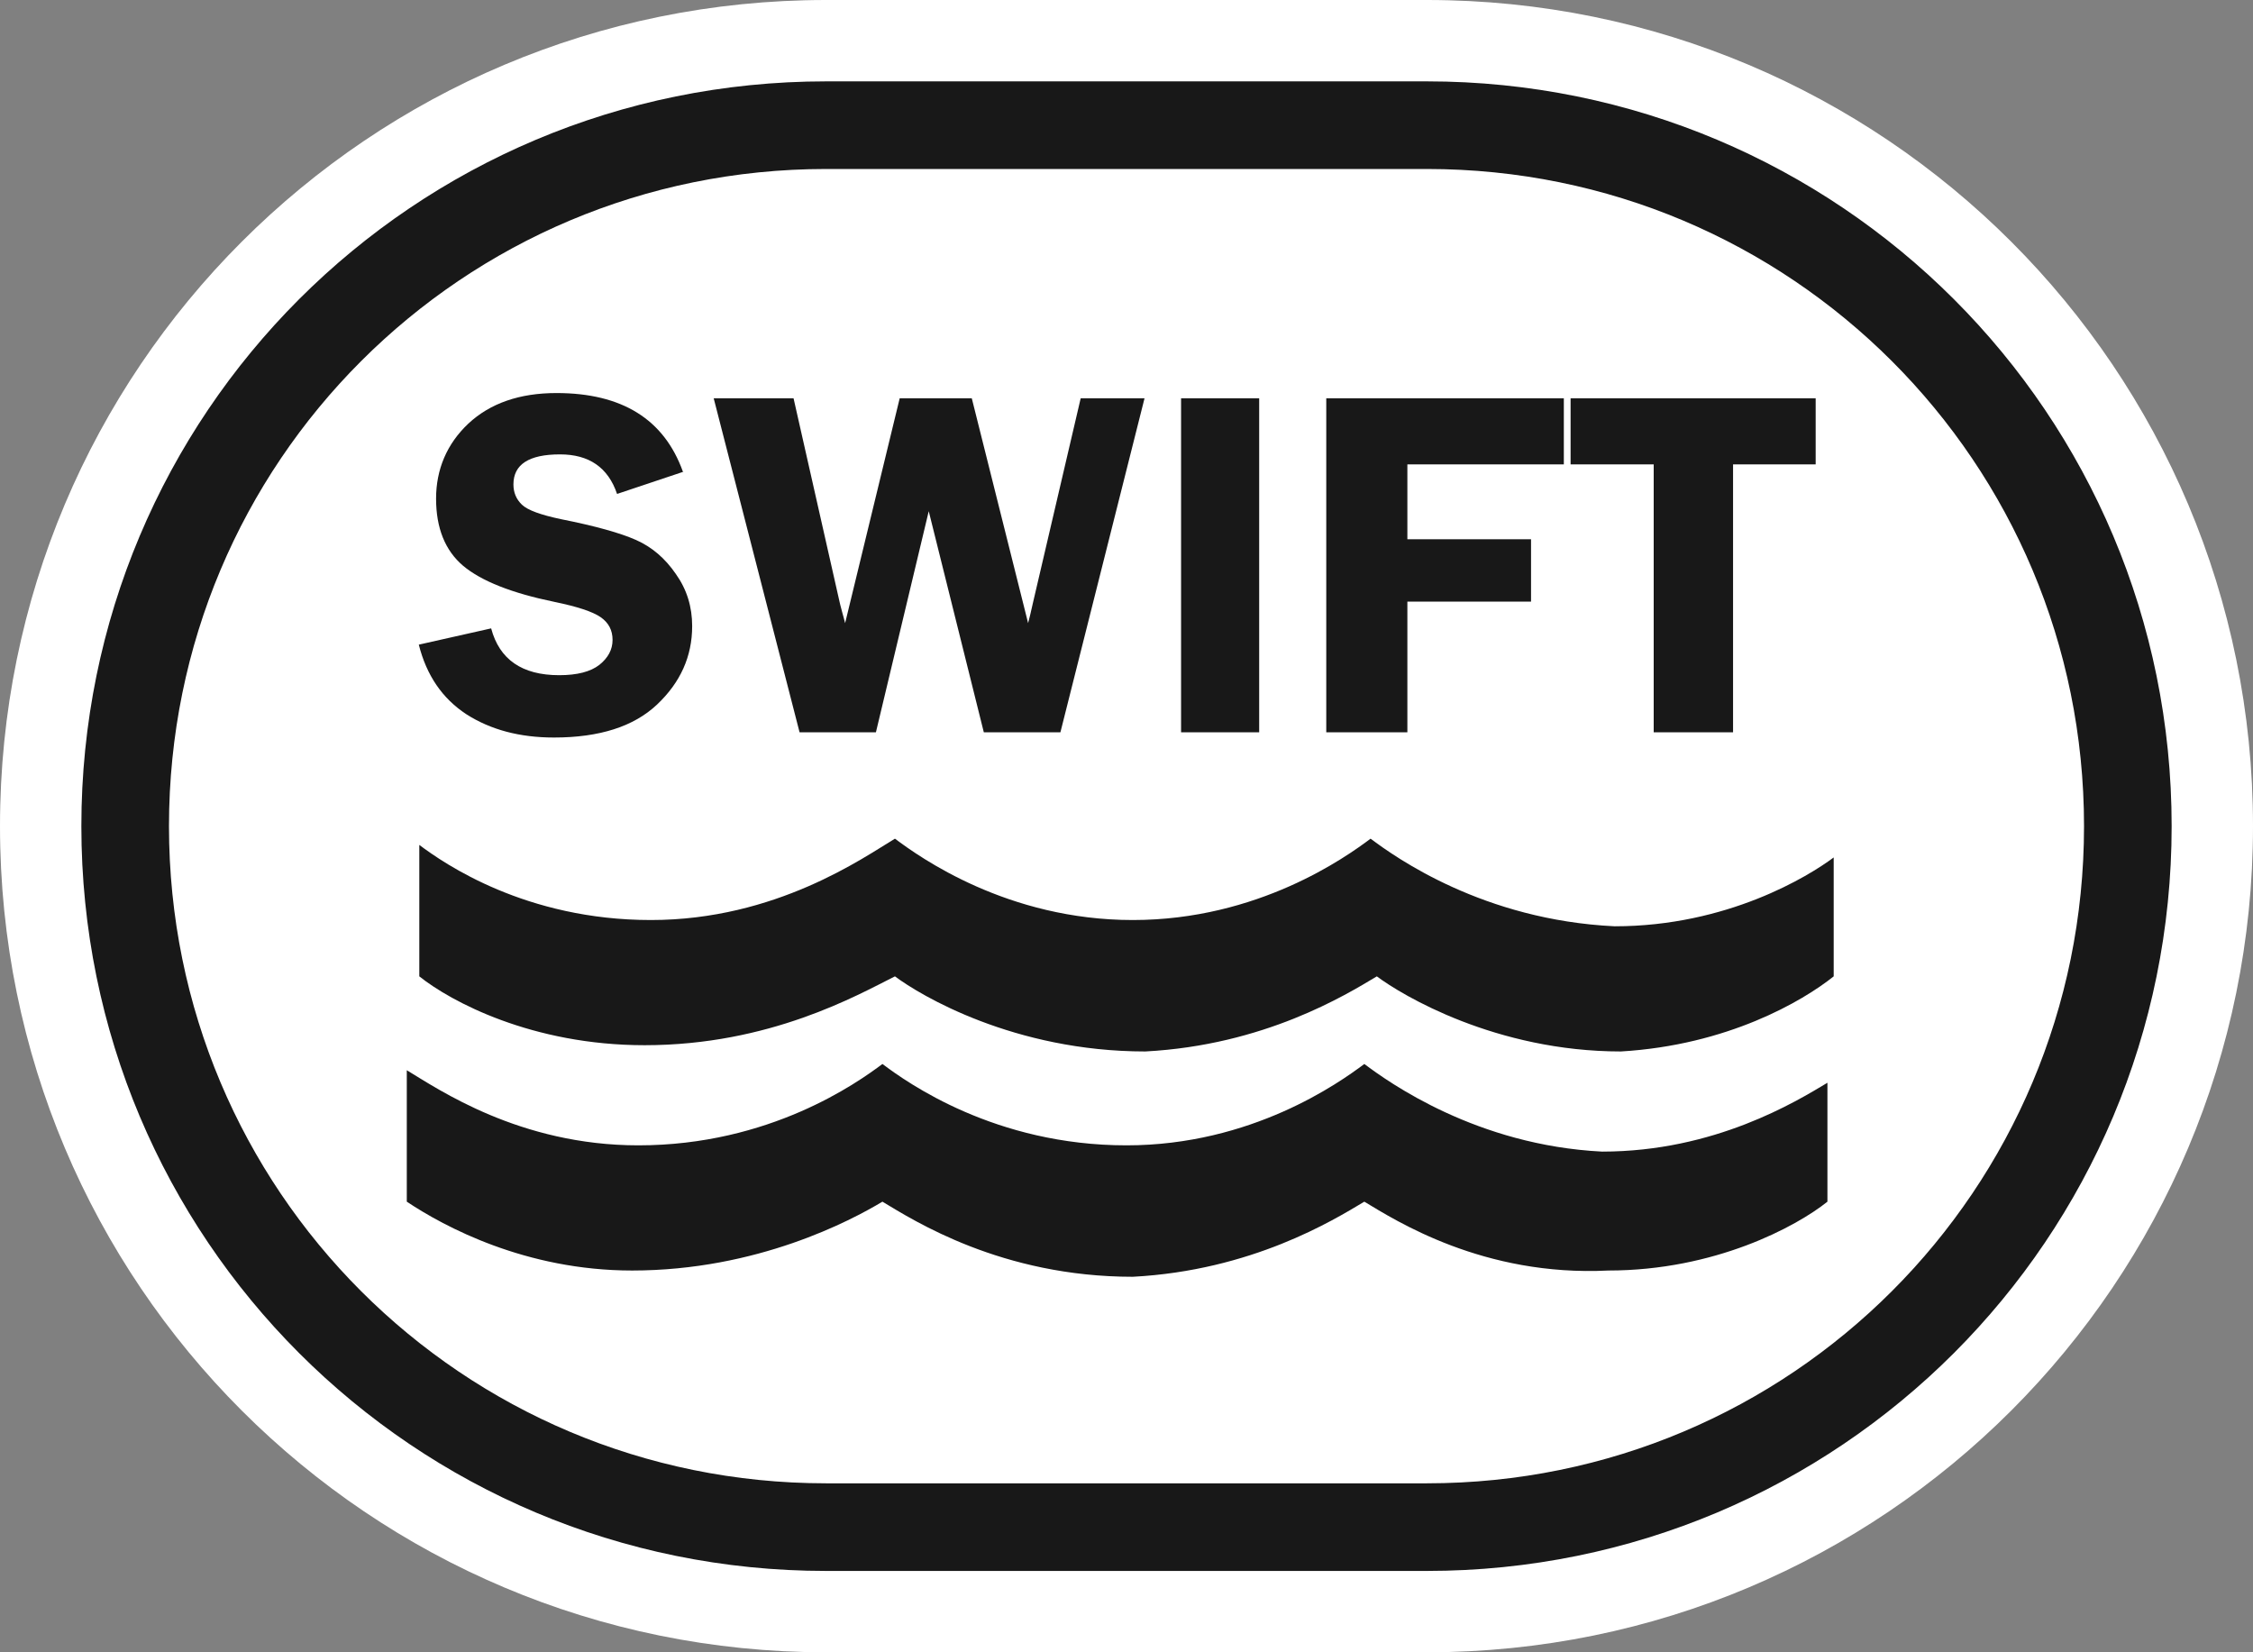 <?xml version="1.0" encoding="UTF-8" standalone="no"?>
<svg
   id="svg9221"
   viewBox="0 0 90 66"
   version="1.1"
   sodipodi:docname="USR_Resource_SwiftwaterRescueTeam.svg"
   inkscape:version="1.1.2 (b8e25be833, 2022-02-05)"
   xmlns:inkscape="http://www.inkscape.org/namespaces/inkscape"
   xmlns:sodipodi="http://sodipodi.sourceforge.net/DTD/sodipodi-0.dtd"
   xmlns="http://www.w3.org/2000/svg"
   xmlns:svg="http://www.w3.org/2000/svg">
  <rect x="0" y="0" width="90" height="66" fill="#808080" stroke="none"/>
  <sodipodi:namedview
     id="namedview844"
     pagecolor="#ffffff"
     bordercolor="#666666"
     borderopacity="1.0"
     inkscape:pageshadow="2"
     inkscape:pageopacity="0.0"
     inkscape:pagecheckerboard="0"
     showgrid="false"
     inkscape:zoom="19.333333"
     inkscape:cx="45"
     inkscape:cy="33"
     inkscape:window-width="3840"
     inkscape:window-height="1514"
     inkscape:window-x="2869"
     inkscape:window-y="-11"
     inkscape:window-maximized="1"
     inkscape:current-layer="svg9221" />
  <defs
     id="defs837">
    <style
       id="style835">
      .cls-1, .cls-2 {
        fill: #181818;
      }

      .cls-1, .cls-3 {
        stroke-width: 0px;
      }

      .cls-2 {
        stroke-width: .25px;
      }

      .cls-2, .cls-4 {
        stroke: #181818;
        stroke-miterlimit: 37.8;
      }

      .cls-4 {
        fill: none;
        stroke-width: 3.5px;
      }

      .cls-3 {
        fill: #fff;
      }
    </style>
  </defs>
  <path
     id="path10470"
     class="cls-3"
     d="M33,66C14.75,66,0,51.25,0,33S14.75,0,33,0h24c18.25,0,33,14.75,33,33s-14.75,33-33,33h-24Z" />
  <path
     id="path10472"
     class="cls-4"
     d="M33,61c-15.5,0-28-12.5-28-28S17.5,5,33,5h24c15.5,0,28,12.5,28,28s-12.5,28-28,28h-24Z" />
  <path
     id="path10908"
     class="cls-1"
     d="m 72.53,15.91 v 2.64 h -3.3 v 10.7 h -3.17 v -10.7 h -3.32 v -2.64 z m -10.06,2.64 h -6.25 v 2.99 h 4.94 v 2.49 h -4.94 v 5.22 H 52.98 V 15.91 h 9.49 z M 50.3,15.91 V 29.25 H 47.18 V 15.91 Z m -4.58,0 -3.36,13.34 H 39.3 l -2.2,-8.83 -2.11,8.83 H 31.94 L 28.51,15.91 h 3.19 l 1.84,8.14 c 0,0 0.04,0.18 0.11,0.43 0.03,0.09 0.06,0.23 0.11,0.41 l 2.18,-8.98 h 2.88 l 2.25,8.98 c 0.05,-0.17 0.11,-0.45 0.2,-0.84 l 1.9,-8.14 h 2.57 z m -18.41,2.93 -2.66,0.89 c -0.36,-1.06 -1.12,-1.58 -2.28,-1.58 -1.24,0 -1.86,0.4 -1.86,1.2 0,0.32 0.11,0.59 0.34,0.81 0.23,0.22 0.76,0.41 1.57,0.58 1.36,0.27 2.36,0.55 2.99,0.83 0.63,0.28 1.16,0.73 1.59,1.36 0.44,0.62 0.65,1.31 0.65,2.08 0,1.21 -0.47,2.25 -1.4,3.13 -0.93,0.88 -2.3,1.32 -4.12,1.32 -1.37,0 -2.53,-0.31 -3.5,-0.93 -0.96,-0.63 -1.59,-1.55 -1.9,-2.78 l 2.89,-0.65 c 0.33,1.24 1.23,1.87 2.72,1.87 0.72,0 1.25,-0.14 1.6,-0.41 0.35,-0.28 0.53,-0.61 0.53,-1 0,-0.39 -0.16,-0.69 -0.48,-0.91 -0.32,-0.22 -0.93,-0.42 -1.85,-0.61 -1.7,-0.35 -2.91,-0.83 -3.64,-1.44 -0.72,-0.61 -1.08,-1.51 -1.08,-2.68 0,-1.17 0.43,-2.19 1.29,-3 0.87,-0.81 2.04,-1.22 3.52,-1.22 2.62,0 4.3,1.05 5.05,3.14 z M 16.75,33.75 V 39 c 1.25,1 4.5,2.75 9,2.75 5,0 8.5,-2 10,-2.75 1,0.75 4.75,3 10,3 4.75,-0.25 8,-2.25 9.25,-3 1,0.75 4.75,3 9.75,3 C 69,41.75 72,40 73.25,39 V 34.25 C 72.25,35 69,37 64.5,37 c -5.25,-0.25 -8.75,-2.75 -9.75,-3.5 -1,0.75 -4.5,3.25 -9.5,3.25 -5,0 -8.5,-2.5 -9.5,-3.25 -1.25,0.75 -4.75,3.25 -9.75,3.25 -5,0 -8.25,-2.25 -9.25,-3 z m -0.5,9 V 48 c 1.5,1 4.75,2.75 9,2.75 5,0 8.75,-2 10,-2.75 1.25,0.75 4.75,3 10,3 4.75,-0.25 8,-2.25 9.25,-3 1.25,0.75 4.75,3 9.75,2.75 C 68.5,50.75 71.75,49 73,48 V 43.25 C 71.75,44 68.5,46 64,46 c -5,-0.25 -8.5,-2.75 -9.5,-3.5 -1,0.75 -4.5,3.25 -9.5,3.25 -5.25,0 -8.75,-2.5 -9.75,-3.25 -1,0.75 -4.5,3.25 -9.75,3.25 -4.75,0 -8,-2.25 -9.25,-3 z" />
</svg>
